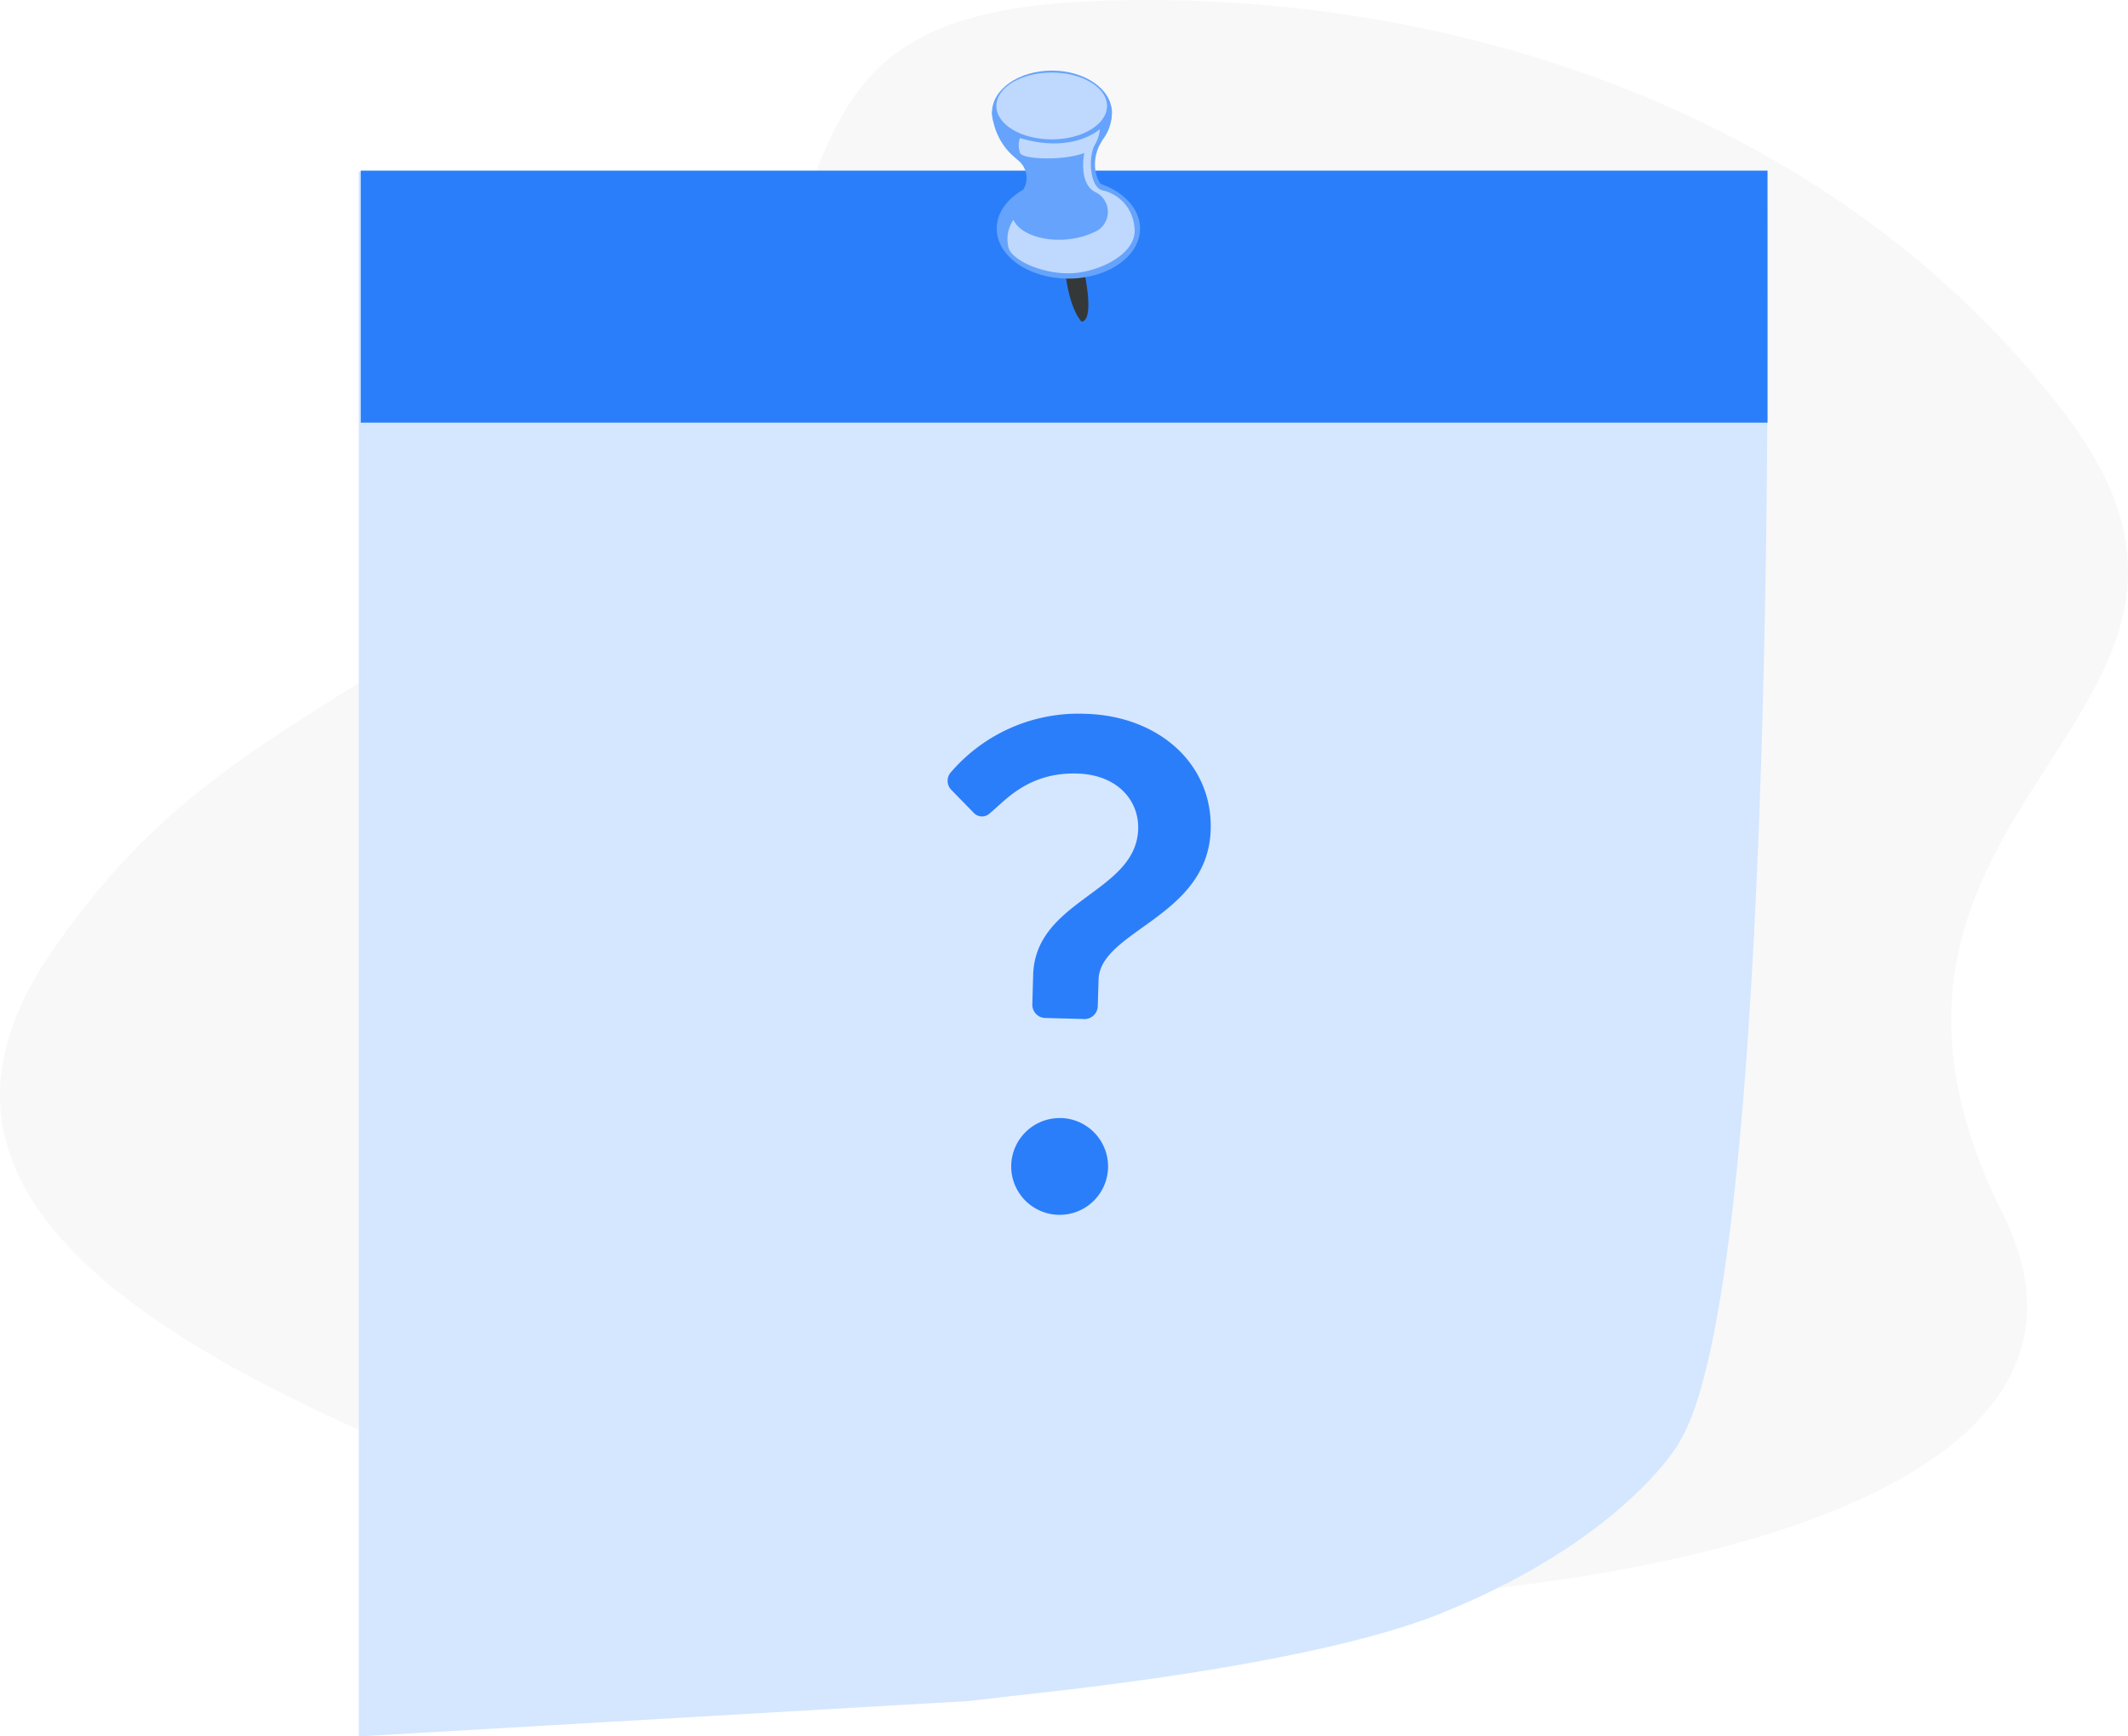 <svg xmlns="http://www.w3.org/2000/svg" width="143.317" height="116.972" viewBox="0 0 143.317 116.972"><defs><style>.a{fill:#0b1b31;opacity:0.03;}.b{fill:#d5e6ff;}.c{fill:#d5e7ff;}.d{fill:#2b7ef9;}.e{fill:#343839;}.f{fill:#66a3fc;}.g{fill:#bed8fe;}</style></defs><g transform="translate(-961.001 -486.703)"><path class="a" d="M6432.207,18852.139c-30.81-11.107-46.214-22.209-35.466-37.971s21.584-15.85,39.048-31.887,6.628-31.164,30.809-32.236,50.512,7.516,65.918,27.938-18.272,25.8-4.3,53.742S6463.016,18863.248,6432.207,18852.139Z" transform="translate(-5432.328 -18263.252)"/><g transform="translate(985.164 491.458)"><g transform="translate(0 6.74)"><g transform="translate(0 0.056)"><path class="b" d="M686,75.926H591.177V181.348l41.055-2.382a114.506,114.506,0,0,0,24.565-5.345c11.9-4.223,22.948-11.514,23.237-11.961C687.07,150.768,686,75.926,686,75.926Z" transform="translate(-591.177 -75.926)"/><path class="c" d="M692.843,189.158s-14.237,5.24-24.242-.953c0,0,1.06,15.083-24.255,18.258,0,0,22.306-1.812,32.441-5.874C689.065,195.667,692.843,189.158,692.843,189.158Z" transform="translate(-603.972 -103.423)"/></g><rect class="d" width="94.744" height="16.978" transform="translate(0.133 0)"/></g><path class="d" d="M9.426,20.132l-.458-1.916c-1.191-4.975,5.285-7.151,4.281-11.349C12.8,5,10.948,3.7,8.3,4.335,5.061,5.11,4.07,7.422,3.343,8.415a.764.764,0,0,1-1.095.262L.393,7.577A.876.876,0,0,1,.109,6.391,11.312,11.312,0,0,1,7.819.3c4.747-1.134,9.118,1,10.156,5.34,1.375,5.75-5.447,8.492-4.673,11.732l.4,1.689a.9.9,0,0,1-.739,1.141l-2.466.59A.89.89,0,0,1,9.426,20.132Zm3.822,6.9a3.261,3.261,0,1,1-2.386,3.948A3.265,3.265,0,0,1,13.249,27.035Z" transform="matrix(0.966, 0.259, -0.259, 0.966, 41.472, 41.017)"/><g transform="translate(42.645 0)"><path class="e" d="M496.478,74.942s.056,3.269,1.181,4.617c0,0,.825.2.3-2.807S496.169,74.291,496.478,74.942Z" transform="translate(-491.641 -62.654)"/><path class="f" d="M498.163,61.656c0-1.559-1.807-2.822-4.038-2.822s-4.037,1.263-4.037,2.822,1.807,2.821,4.037,2.821S498.163,63.214,498.163,61.656Z" transform="translate(-490.088 -58.834)"/><path class="f" d="M498.7,68.215c-.431-.486-1.349-.64-1.615-1.838a2.838,2.838,0,0,1,.433-2.178l-.018,0a2.964,2.964,0,0,0,.649-2.122c-.176-1.4-8.058.18-8.058.18a4.317,4.317,0,0,0,1.682,3.2l-.021.005a1.518,1.518,0,0,1,.347,2.187c-.12.142-.248.293-.377.458l-.042.051a2.3,2.3,0,0,0-.194.285,3.313,3.313,0,0,0-.384.827c-.008.02-.011.032-.011.032h0c-.011.031-.017.061-.026.092a2.167,2.167,0,0,0-.094.627c0,1.658,1.923,3,4.3,3s4.3-1.343,4.3-3A2.469,2.469,0,0,0,498.7,68.215Z" transform="translate(-490.088 -59.487)"/><path class="g" d="M497.933,61.259c0-1.244-1.669-2.252-3.727-2.252s-3.727,1.007-3.727,2.252,1.67,2.252,3.727,2.252S497.933,62.5,497.933,61.259Z" transform="translate(-490.184 -58.876)"/><path class="f" d="M500.163,71.833c0-1.863-2.16-3.372-4.826-3.372s-4.826,1.509-4.826,3.372,2.16,3.372,4.826,3.372S500.163,73.7,500.163,71.833Z" transform="translate(-490.191 -61.192)"/><path class="g" d="M491.859,70.168a2.257,2.257,0,0,0-.289,2c.458.891,2.528,1.709,4.333,1.589S500.309,72.407,500,70.6a2.756,2.756,0,0,0-2.19-2.431c-.794-.265-.915-2.142-.506-2.985a2.772,2.772,0,0,0,.385-1.131s-1.83,1.685-5.392.6a1.463,1.463,0,0,0,.023,1.036c.241.409,2.914.505,4.309-.024,0,0-.433,2.07.771,2.647a1.47,1.47,0,0,1-.024,2.648C495.242,72,492.461,71.468,491.859,70.168Z" transform="translate(-490.414 -60.112)"/></g></g></g></svg>